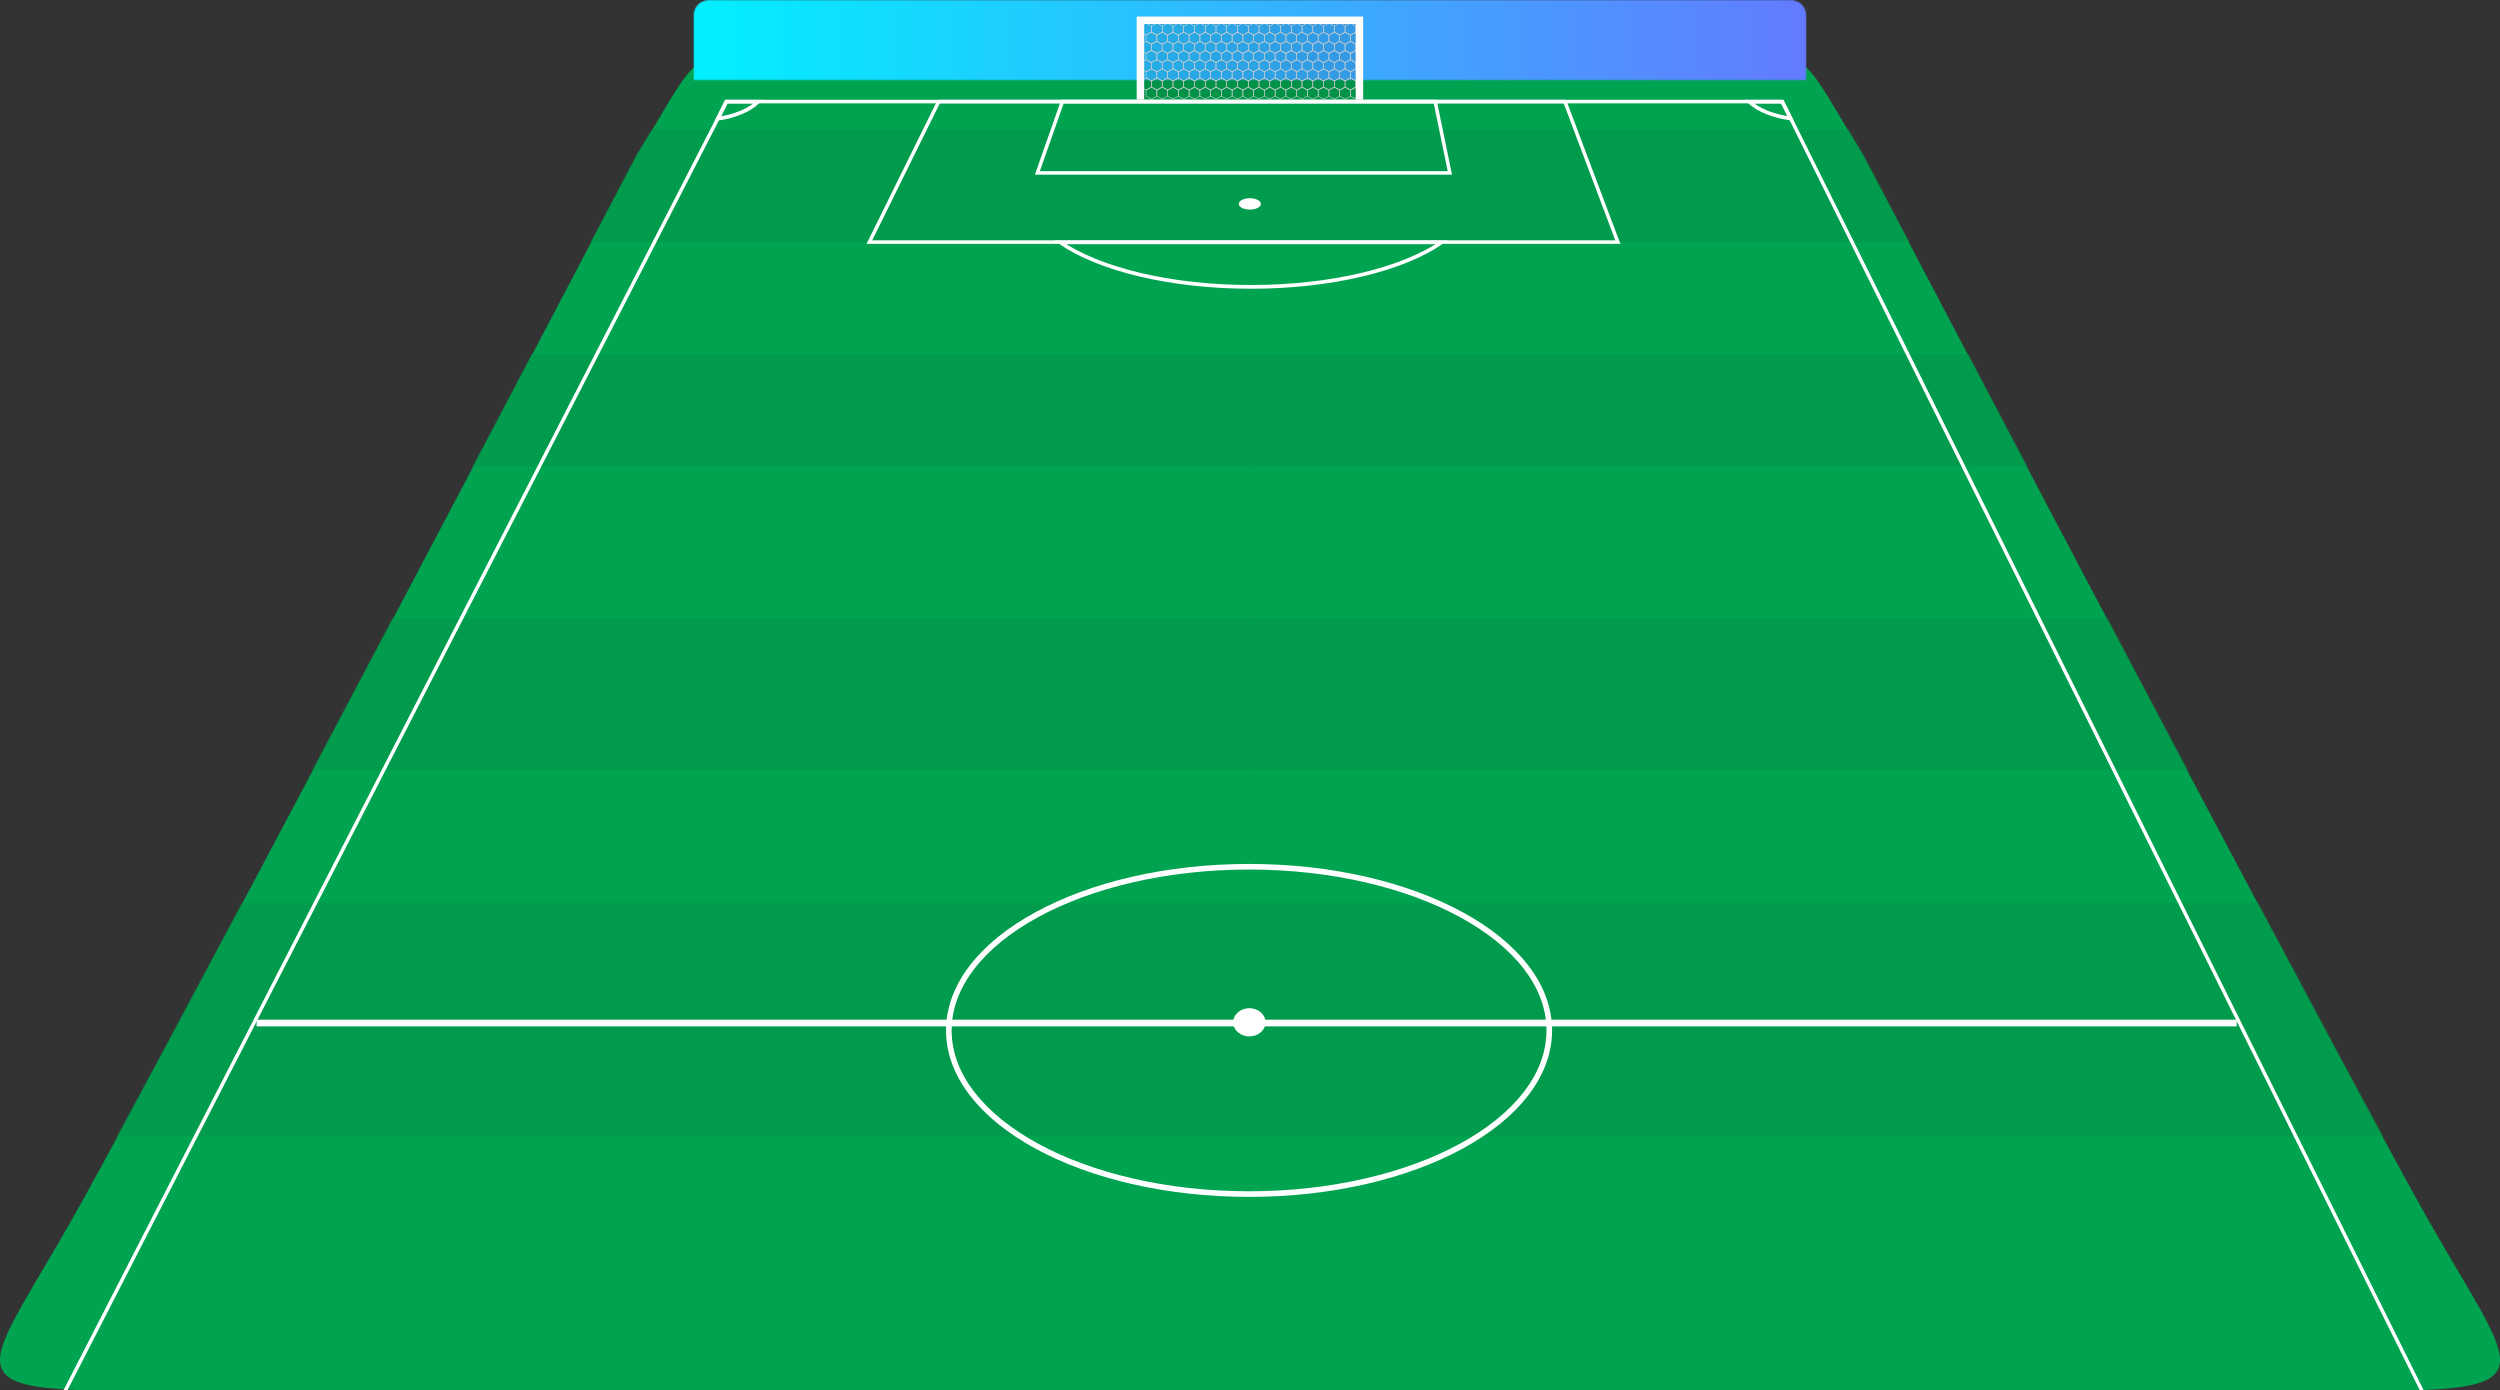 <svg width="1417" height="788" viewBox="0 0 1417 788" fill="none" xmlns="http://www.w3.org/2000/svg"><rect x="0" y="0" width="1417" height="788" fill="#333333" stroke="none"/><g clip-path="url(#a)"><path fill-rule="evenodd" clip-rule="evenodd" d="M1.191 776.316c-6.055-12.127 11.656-36.12 38.538-83.225 38.277-67.072 230.189-431.45 321.361-605.255 4.764-7.784 8.758-14.511 12.209-20.323 19.337-32.567 21.603-36.385 46.655-36.385h288.545v757.003c-90.442.045-182.478 0-268.256-.043-107.901-.053-205.899-.101-278.364.043-108.937 0-153.164 3.255-160.688-11.815m1253.929 11.815c108.94 0 153.16 3.255 160.69-11.815 6.05-12.127-11.66-36.12-38.54-83.225-38.28-67.072-230.19-431.45-321.36-605.255-4.77-7.784-8.76-14.511-12.21-20.323-19.34-32.567-21.6-36.385-46.656-36.385H708.499v757.003c90.442.045 182.478 0 268.256-.043 107.905-.053 205.895-.101 278.365.043" fill="#00A34F"/><mask id="b" style="mask-type:alpha" maskUnits="userSpaceOnUse" x="0" y="31" width="1417" height="758"><path fill-rule="evenodd" clip-rule="evenodd" d="M1.191 776.316c-6.055-12.127 11.656-36.12 38.538-83.225 38.277-67.072 230.189-431.45 321.361-605.255 4.764-7.784 8.758-14.511 12.209-20.323 19.337-32.567 21.603-36.385 46.655-36.385h288.545v757.003c-90.442.045-182.478 0-268.256-.043-107.901-.053-205.899-.101-278.364.043-108.937 0-153.164 3.255-160.688-11.815m1253.929 11.815c108.94 0 153.16 3.255 160.69-11.815 6.05-12.127-11.66-36.12-38.54-83.225-38.28-67.072-230.19-431.45-321.36-605.255-4.77-7.784-8.76-14.511-12.21-20.323-19.34-32.567-21.6-36.385-46.656-36.385H708.499v757.003c90.442.045 182.478 0 268.256-.043 107.905-.053 205.895-.101 278.365.043" fill="#00A34F"/></mask><g mask="url(#b)" fill="#009B4C"><path d="M-8.5 512h1404v132H-8.5z"/><path d="M-8.5 512h1404v132H-8.5zm109.49-161.743h1185.33v85.878H100.99z"/><path d="M100.99 350.257h1185.33v85.878H100.99zm0-149.492h1185.33v63.614H100.99z"/><path d="M100.99 200.765h1185.33v63.614H100.99zm0-127.228h1185.33v63.614H100.99z"/><path d="M100.99 73.537h1185.33v63.614H100.99z"/></g><path d="M600.887 137.365c21.885 15.105 62.124 25.231 108.143 25.231s86.258-10.126 108.143-25.231z" stroke="#fff" stroke-width="2.12"/><path d="M1267.78 577.942H145.428v3.827H1267.78z" fill="#fff"/><path d="M708.133 587.438c5.068 0 9.177-3.579 9.177-7.994s-4.109-7.994-9.177-7.994-9.176 3.579-9.176 7.994 4.108 7.994 9.176 7.994" fill="#fff"/><path d="M707.969 676.806c93.981 0 170.167-41.534 170.167-92.77s-76.186-92.769-170.167-92.769-170.166 41.534-170.166 92.769 76.186 92.77 170.166 92.77Z" stroke="#fff" stroke-width="3.181"/><path d="M708.408 118.797c3.462 0 6.268-1.447 6.268-3.23 0-1.784-2.806-3.231-6.268-3.231-3.463 0-6.269 1.447-6.269 3.231s2.806 3.23 6.269 3.23" fill="#fff"/><path d="m492.763 137.211 39.302-79.637h354.922l29.994 79.637z" stroke="#fff" stroke-width="2"/><path d="m587.986 97.983 14.207-40.41h211.248l8.337 40.41z" stroke="#fff" stroke-width="2"/><path d="m32.653 796.673 379.152-739.1h598.435l366.71 739.1z" stroke="#fff" stroke-width="2"/><path d="M406.865 67.302c9.691-1.416 17.874-4.775 22.866-9.668h-18.095zm608.045-.126c-9.7-1.416-18.338-4.649-23.329-9.542h18.549z" stroke="#fff" stroke-width="2.12"/><mask id="d" style="mask-type:alpha" maskUnits="userSpaceOnUse" x="393" y="0" width="631" height="46"><path d="M393.051 8.482A8.48 8.48 0 0 1 401.533 0H1015.4c4.69 0 8.49 3.797 8.49 8.482V45.59H393.051z" fill="url(#c)"/></mask><g mask="url(#d)"><path d="M393.051 8.482A8.48 8.48 0 0 1 401.533 0H1015.4c4.69 0 8.49 3.797 8.49 8.482V45.59H393.051z" fill="url(#e)"/></g><g clip-path="url(#f)" fill="#37003C"><path d="M459.424 11.239c1.027.47 1.686 1.066 1.807 1.156a82 82 0 0 1-.374-2.34c.599.418 1.989 1.383 2.446 1.697.186-.575.831-2.453.831-2.453s1.166 1.89 1.365 2.198c.244-.255 1.638-1.807 1.999-2.2.061.893.143 2.171.163 2.363.071-.095.605-.844 1.5-1.535-.388.765-.573 1.82-.656 2.669a10.3 10.3 0 0 0-2.766-.379 10.2 10.2 0 0 0-5.056 1.334c-.271-.818-.696-1.837-1.259-2.51m14.07 16.122-.81-.898c-.232 2.427-1.418 4.486-3.598 5.922l-.332-1.309c-1.851 1.34-5.027 2.207-7.754.663.338-1.73.638-3.483-.007-5.582-1.51 2.341-2.848 3.258-2.848 3.258-1.02-1.714-.928-5.157-.624-6.17l-1.699.527c0-1.157.833-3.611 2.037-4.989l-1.062-.17a10 10 0 0 1 3.113-3.702h.002c-.396.626-.401 2.168.758 2.755-.493-.863-.552-1.93-.039-2.483.515-.556 1.379-.365 1.931.067-.164-.482-.645-1.088-1.366-1.13h-.001a9.9 9.9 0 0 1 5.451-1.055c.476.191 1.175.862 1.5 1.28 0 0 .023-.493-.25-1.087 1.772.431 2.616 1.153 2.97 1.503.073.765.302 1.225.605 1.954-.574-.644-2.016-1.681-2.704-1.93 0 0-.057.664-.293.984-1.371-.99-2.044-1.239-2.044-1.239-1.506.215-2.473.797-2.998 1.253l.457.39c-.907.28-1.496 1.06-1.496 1.06.006.014.81.13.81.13s-.082.945 1.101 1.538c1.012.507 2.469-.122 3.841.428-.903-1.042-1.525-1.508-1.525-1.508s-.359-.075-.611-.073c-.315.002-.784.065-1.3-.136a5 5 0 0 1-.757-.407s.633-.651 1.557-.795c0 0 .834.235 1.495.724.44-.428.898-.415.898-.415s-.454.425-.317.94c.661.589 1.377 1.433 1.377 1.433.73-.401 2.315-.31 2.641.07-.412-.536-1.008-.983-1.468-1.366-.056-.2-.558-.901-.643-.966 0 0 .478.148.904.53a1.16 1.16 0 0 1 .664-.43c.322.27.378.683.369.753-.145.172-.286.243-.286.243l.772.837.077-.6c1.779 2.544 2.75 5.49 1.501 9.198zm-3.357-5.482-.002-1.315s-.586-.19-1.214-.676c-1.258.19-2.783 1.458-2.783 1.458s.516.979 1.078 2.034c.992.137 2.45-1.114 2.921-1.501m1.266 2.386s-.101-.544-.531-1.053l-.982.024s-1.325 1.14-2.133 1.166c0 0 .445.83.669 1.262.446-.096 1.228-.448 1.543-.815 0 0 .208.673.168 1.466.442-.258 1.053-.953 1.266-2.05m.404-4.324a6.4 6.4 0 0 1-.916.649l.004 1.32c.356.396.706.724.967 1.321.496-.893.402-2.21-.055-3.29" fill="#37003C"/></g><path opacity=".102" d="M645.387 11.375v44.453h126.058l-1.026-44.454z" fill="#000"/><path d="m649.605 13.323 2.887 1.578v3.156l-2.887 1.578-2.888-1.578V14.9zm0-.386-3.209 1.771v3.542l3.209 1.771 3.208-1.77v-3.543z" fill="#CECECE"/><path d="m655.702 13.323 2.888 1.578v3.156l-2.888 1.578-2.887-1.578V14.9zm0-.386-3.208 1.771v3.542l3.208 1.771 3.209-1.77v-3.543z" fill="#CECECE"/><path d="m661.796 13.323 2.888 1.578v3.156l-2.888 1.578-2.887-1.578V14.9zm0-.386-3.208 1.771v3.542l3.208 1.771 3.208-1.77v-3.543z" fill="#CECECE"/><path d="m667.892 13.323 2.887 1.578v3.156l-2.887 1.578-2.888-1.578V14.9zm0-.386-3.208 1.771v3.542l3.208 1.771 3.208-1.77v-3.543z" fill="#CECECE"/><path d="m673.989 13.323 2.888 1.578v3.156l-2.888 1.578-2.887-1.578V14.9zm0-.386-3.208 1.771v3.542l3.208 1.771 3.209-1.77v-3.543z" fill="#CECECE"/><path d="m680.083 13.323 2.888 1.578v3.156l-2.888 1.578-2.887-1.578V14.9zm0-.386-3.208 1.771v3.542l3.208 1.771 3.208-1.77v-3.543z" fill="#CECECE"/><path d="m686.179 13.323 2.887 1.578v3.156l-2.887 1.578-2.887-1.578V14.9zm0-.386-3.208 1.771v3.542l3.208 1.771 3.208-1.77v-3.543z" fill="#CECECE"/><path d="m692.277 13.323 2.887 1.578v3.156l-2.887 1.578-2.888-1.578V14.9zm0-.386-3.209 1.771v3.542l3.209 1.771 3.208-1.77v-3.543z" fill="#CECECE"/><path d="m698.372 13.323 2.888 1.578v3.156l-2.888 1.578-2.887-1.578V14.9zm0-.386-3.208 1.771v3.542l3.208 1.771 3.208-1.77v-3.543z" fill="#CECECE"/><path d="m704.466 13.323 2.887 1.578v3.156l-2.887 1.578-2.887-1.578V14.9zm0-.386-3.208 1.771v3.542l3.208 1.771 3.208-1.77v-3.543z" fill="#CECECE"/><path d="m710.562 13.323 2.887 1.578v3.156l-2.887 1.578-2.888-1.578V14.9zm0-.386-3.208 1.771v3.542l3.208 1.771 3.208-1.77v-3.543z" fill="#CECECE"/><path d="m716.657 13.323 2.888 1.578v3.156l-2.888 1.578-2.887-1.578V14.9zm0-.386-3.208 1.771v3.542l3.208 1.771 3.209-1.77v-3.543z" fill="#CECECE"/><path d="m722.753 13.323 2.888 1.578v3.156l-2.888 1.578-2.887-1.578V14.9zm0-.386-3.208 1.771v3.542l3.208 1.771 3.208-1.77v-3.543z" fill="#CECECE"/><path d="m728.849 13.323 2.887 1.578v3.156l-2.887 1.578-2.888-1.578V14.9zm0-.386-3.208 1.771v3.542l3.208 1.771 3.208-1.77v-3.543z" fill="#CECECE"/><path d="m734.945 13.323 2.887 1.578v3.156l-2.887 1.578-2.888-1.578V14.9zm0-.386-3.209 1.771v3.542l3.209 1.771 3.208-1.77v-3.543z" fill="#CECECE"/><path d="m741.04 13.323 2.888 1.578v3.156l-2.888 1.578-2.887-1.578V14.9zm0-.386-3.208 1.771v3.542l3.208 1.771 3.208-1.77v-3.543z" fill="#CECECE"/><path d="m747.136 13.323 2.887 1.578v3.156l-2.887 1.578-2.887-1.578V14.9zm0-.386-3.208 1.771v3.542l3.208 1.771 3.208-1.77v-3.543z" fill="#CECECE"/><path d="m753.231 13.323 2.887 1.578v3.156l-2.887 1.578-2.888-1.578V14.9zm0-.386-3.209 1.771v3.542l3.209 1.771 3.208-1.77v-3.543z" fill="#CECECE"/><path d="m759.326 13.323 2.888 1.578v3.156l-2.888 1.578-2.887-1.578V14.9zm0-.386-3.208 1.771v3.542l3.208 1.771 3.209-1.77v-3.543z" fill="#CECECE"/><path d="m765.423 13.323 2.887 1.578v3.156l-2.887 1.578-2.887-1.578V14.9zm0-.386-3.208 1.771v3.542l3.208 1.771 3.208-1.77v-3.543zm-112.769 5.539 2.887 1.578v3.155l-2.887 1.578-2.888-1.578v-3.155zm0-.354-3.209 1.77v3.543l3.209 1.77 3.208-1.77v-3.542z" fill="#CECECE"/><path d="m658.749 18.476 2.888 1.578v3.155l-2.888 1.578-2.887-1.578v-3.155zm0-.354-3.208 1.77v3.543l3.208 1.77 3.208-1.77v-3.542z" fill="#CECECE"/><path d="m664.845 18.476 2.887 1.578v3.155l-2.887 1.578-2.887-1.578v-3.155zm0-.354-3.208 1.77v3.543l3.208 1.77 3.208-1.77v-3.542z" fill="#CECECE"/><path d="m670.941 18.476 2.887 1.578v3.155l-2.887 1.578-2.888-1.578v-3.155zm0-.354-3.209 1.77v3.543l3.209 1.77 3.208-1.77v-3.542z" fill="#CECECE"/><path d="m677.036 18.476 2.888 1.578v3.155l-2.888 1.578-2.887-1.578v-3.155zm0-.354-3.208 1.77v3.543l3.208 1.77 3.209-1.77v-3.542z" fill="#CECECE"/><path d="m683.13 18.476 2.887 1.578v3.155l-2.887 1.578-2.887-1.578v-3.155zm0-.354-3.208 1.77v3.543l3.208 1.77 3.208-1.77v-3.542z" fill="#CECECE"/><path d="m689.228 18.476 2.887 1.578v3.155l-2.887 1.578-2.888-1.578v-3.155zm0-.354-3.208 1.77v3.543l3.208 1.77 3.208-1.77v-3.542z" fill="#CECECE"/><path d="m695.323 18.476 2.888 1.578v3.155l-2.888 1.578-2.887-1.578v-3.155zm0-.354-3.208 1.77v3.543l3.208 1.77 3.209-1.77v-3.542z" fill="#CECECE"/><path d="m701.419 18.476 2.888 1.578v3.155l-2.888 1.578-2.887-1.578v-3.155zm0-.354-3.208 1.77v3.543l3.208 1.77 3.208-1.77v-3.542z" fill="#CECECE"/><path d="m707.515 18.476 2.887 1.578v3.155l-2.887 1.578-2.888-1.578v-3.155zm0-.354-3.208 1.77v3.543l3.208 1.77 3.208-1.77v-3.542z" fill="#CECECE"/><path d="m713.611 18.476 2.887 1.578v3.155l-2.887 1.578-2.888-1.578v-3.155zm0-.354-3.209 1.77v3.543l3.209 1.77 3.208-1.77v-3.542z" fill="#CECECE"/><path d="m719.706 18.476 2.888 1.578v3.155l-2.888 1.578-2.887-1.578v-3.155zm0-.354-3.208 1.77v3.543l3.208 1.77 3.208-1.77v-3.542z" fill="#CECECE"/><path d="m725.8 18.476 2.887 1.578v3.155l-2.887 1.578-2.887-1.578v-3.155zm0-.354-3.208 1.77v3.543l3.208 1.77 3.208-1.77v-3.542z" fill="#CECECE"/><path d="m731.898 18.476 2.887 1.578v3.155l-2.887 1.578-2.888-1.578v-3.155zm0-.354-3.209 1.77v3.543l3.209 1.77 3.208-1.77v-3.542z" fill="#CECECE"/><path d="m737.991 18.476 2.888 1.578v3.155l-2.888 1.578-2.887-1.578v-3.155zm0-.354-3.208 1.77v3.543l3.208 1.77 3.209-1.77v-3.542z" fill="#CECECE"/><path d="m744.088 18.476 2.887 1.578v3.155l-2.887 1.578-2.887-1.578v-3.155zm0-.354-3.208 1.77v3.543l3.208 1.77 3.208-1.77v-3.542z" fill="#CECECE"/><path d="m750.184 18.476 2.887 1.578v3.155l-2.887 1.578-2.888-1.578v-3.155zm0-.354-3.208 1.77v3.543l3.208 1.77 3.208-1.77v-3.542z" fill="#CECECE"/><path d="m756.279 18.476 2.887 1.578v3.155l-2.887 1.578-2.888-1.578v-3.155zm0-.354-3.209 1.77v3.543l3.209 1.77 3.208-1.77v-3.542z" fill="#CECECE"/><path d="m762.374 18.476 2.888 1.578v3.155l-2.888 1.578-2.887-1.578v-3.155zm0-.354-3.208 1.77v3.543l3.208 1.77 3.208-1.77v-3.542z" fill="#CECECE"/><path d="m768.471 18.476 2.887 1.578v3.155l-2.887 1.578-2.887-1.578v-3.155zm0-.354-3.208 1.77v3.543l3.208 1.77 3.208-1.77v-3.542zm-118.866 5.57 2.887 1.578v3.156l-2.887 1.577-2.888-1.577V25.27zm0-.354-3.209 1.77v3.543l3.209 1.771 3.208-1.771v-3.542z" fill="#CECECE"/><path d="m655.7 23.692 2.888 1.578v3.156l-2.888 1.577-2.887-1.577V25.27zm0-.354-3.208 1.77v3.543l3.208 1.771 3.209-1.771v-3.542z" fill="#CECECE"/><path d="m661.796 23.692 2.888 1.578v3.156l-2.888 1.577-2.887-1.577V25.27zm0-.354-3.208 1.77v3.543l3.208 1.771 3.208-1.771v-3.542z" fill="#CECECE"/><path d="m667.892 23.692 2.887 1.578v3.156l-2.887 1.577-2.888-1.577V25.27zm0-.354-3.208 1.77v3.543l3.208 1.771 3.208-1.771v-3.542z" fill="#CECECE"/><path d="m673.988 23.692 2.887 1.578v3.156l-2.887 1.577-2.888-1.577V25.27zm0-.354-3.209 1.77v3.543l3.209 1.771 3.208-1.771v-3.542z" fill="#CECECE"/><path d="m680.081 23.692 2.888 1.578v3.156l-2.888 1.577-2.887-1.577V25.27zm0-.354-3.208 1.77v3.543l3.208 1.771 3.208-1.771v-3.542z" fill="#CECECE"/><path d="m686.179 23.692 2.887 1.578v3.156l-2.887 1.577-2.887-1.577V25.27zm0-.354-3.208 1.77v3.543l3.208 1.771 3.208-1.771v-3.542z" fill="#CECECE"/><path d="m692.275 23.692 2.887 1.578v3.156l-2.887 1.577-2.888-1.577V25.27zm0-.354-3.209 1.77v3.543l3.209 1.771 3.208-1.771v-3.542z" fill="#CECECE"/><path d="m698.37 23.692 2.888 1.578v3.156l-2.888 1.577-2.887-1.577V25.27zm0-.354-3.208 1.77v3.543l3.208 1.771 3.209-1.771v-3.542z" fill="#CECECE"/><path d="m704.466 23.692 2.887 1.578v3.156l-2.887 1.577-2.887-1.577V25.27zm0-.354-3.208 1.77v3.543l3.208 1.771 3.208-1.771v-3.542z" fill="#CECECE"/><path d="m710.562 23.692 2.887 1.578v3.156l-2.887 1.577-2.888-1.577V25.27zm0-.354-3.208 1.77v3.543l3.208 1.771 3.208-1.771v-3.542z" fill="#CECECE"/><path d="m716.655 23.692 2.888 1.578v3.156l-2.888 1.577-2.887-1.577V25.27zm0-.354-3.208 1.77v3.543l3.208 1.771 3.209-1.771v-3.542z" fill="#CECECE"/><path d="m722.751 23.692 2.888 1.578v3.156l-2.888 1.577-2.887-1.577V25.27zm0-.354-3.208 1.77v3.543l3.208 1.771 3.208-1.771v-3.542z" fill="#CECECE"/><path d="m728.849 23.692 2.887 1.578v3.156l-2.887 1.577-2.888-1.577V25.27zm0-.354-3.208 1.77v3.543l3.208 1.771 3.208-1.771v-3.542z" fill="#CECECE"/><path d="m734.943 23.692 2.887 1.578v3.156l-2.887 1.577-2.888-1.577V25.27zm0-.354-3.209 1.77v3.543l3.209 1.771 3.208-1.771v-3.542z" fill="#CECECE"/><path d="m741.038 23.692 2.888 1.578v3.156l-2.888 1.577-2.887-1.577V25.27zm0-.354-3.208 1.77v3.543l3.208 1.771 3.209-1.771v-3.542z" fill="#CECECE"/><path d="m747.135 23.692 2.887 1.578v3.156l-2.887 1.577-2.887-1.577V25.27zm0-.354-3.208 1.77v3.543l3.208 1.771 3.208-1.771v-3.542z" fill="#CECECE"/><path d="m753.23 23.692 2.887 1.578v3.156l-2.887 1.577-2.888-1.577V25.27zm0-.354-3.209 1.77v3.543l3.209 1.771 3.208-1.771v-3.542z" fill="#CECECE"/><path d="m759.325 23.692 2.888 1.578v3.156l-2.888 1.577-2.887-1.577V25.27zm0-.354-3.208 1.77v3.543l3.208 1.771 3.209-1.771v-3.542z" fill="#CECECE"/><path d="m765.422 23.692 2.887 1.578v3.156l-2.887 1.577-2.887-1.577V25.27zm0-.354-3.208 1.77v3.543l3.208 1.771 3.208-1.771v-3.542zm-112.768 5.539 2.887 1.578v3.155l-2.887 1.578-2.888-1.578v-3.155zm0-.387-3.209 1.771v3.542l3.209 1.771 3.208-1.77V30.26z" fill="#CECECE"/><path d="m658.749 28.877 2.888 1.578v3.155l-2.888 1.578-2.887-1.578v-3.155zm0-.387-3.208 1.771v3.542l3.208 1.771 3.208-1.77V30.26z" fill="#CECECE"/><path d="m664.845 28.877 2.887 1.578v3.155l-2.887 1.578-2.887-1.578v-3.155zm0-.387-3.208 1.771v3.542l3.208 1.771 3.208-1.77V30.26z" fill="#CECECE"/><path d="m670.941 28.877 2.887 1.578v3.155l-2.887 1.578-2.888-1.578v-3.155zm0-.387-3.209 1.771v3.542l3.209 1.771 3.208-1.77V30.26z" fill="#CECECE"/><path d="m677.036 28.877 2.888 1.578v3.155l-2.888 1.578-2.887-1.578v-3.155zm0-.387-3.208 1.771v3.542l3.208 1.771 3.209-1.77V30.26z" fill="#CECECE"/><path d="m683.13 28.877 2.887 1.578v3.155l-2.887 1.578-2.887-1.578v-3.155zm0-.387-3.208 1.771v3.542l3.208 1.771 3.208-1.77V30.26z" fill="#CECECE"/><path d="m689.228 28.877 2.887 1.578v3.155l-2.887 1.578-2.888-1.578v-3.155zm0-.387-3.208 1.771v3.542l3.208 1.771 3.208-1.77V30.26z" fill="#CECECE"/><path d="m695.323 28.877 2.888 1.578v3.155l-2.888 1.578-2.887-1.578v-3.155zm0-.387-3.208 1.771v3.542l3.208 1.771 3.209-1.77V30.26z" fill="#CECECE"/><path d="m701.419 28.877 2.888 1.578v3.155l-2.888 1.578-2.887-1.578v-3.155zm0-.387-3.208 1.771v3.542l3.208 1.771 3.208-1.77V30.26z" fill="#CECECE"/><path d="m707.515 28.877 2.887 1.578v3.155l-2.887 1.578-2.888-1.578v-3.155zm0-.387-3.208 1.771v3.542l3.208 1.771 3.208-1.77V30.26z" fill="#CECECE"/><path d="m713.611 28.877 2.887 1.578v3.155l-2.887 1.578-2.888-1.578v-3.155zm0-.387-3.209 1.771v3.542l3.209 1.771 3.208-1.77V30.26z" fill="#CECECE"/><path d="m719.706 28.877 2.888 1.578v3.155l-2.888 1.578-2.887-1.578v-3.155zm0-.387-3.208 1.771v3.542l3.208 1.771 3.208-1.77V30.26z" fill="#CECECE"/><path d="m725.8 28.877 2.887 1.578v3.155l-2.887 1.578-2.887-1.578v-3.155zm0-.387-3.208 1.771v3.542l3.208 1.771 3.208-1.77V30.26z" fill="#CECECE"/><path d="m731.898 28.877 2.887 1.578v3.155l-2.887 1.578-2.888-1.578v-3.155zm0-.387-3.209 1.771v3.542l3.209 1.771 3.208-1.77V30.26z" fill="#CECECE"/><path d="m737.991 28.877 2.888 1.578v3.155l-2.888 1.578-2.887-1.578v-3.155zm0-.387-3.208 1.771v3.542l3.208 1.771 3.209-1.77V30.26z" fill="#CECECE"/><path d="m744.088 28.877 2.887 1.578v3.155l-2.887 1.578-2.887-1.578v-3.155zm0-.387-3.208 1.771v3.542l3.208 1.771 3.208-1.77V30.26z" fill="#CECECE"/><path d="m750.184 28.877 2.887 1.578v3.155l-2.887 1.578-2.888-1.578v-3.155zm0-.387-3.208 1.771v3.542l3.208 1.771 3.208-1.77V30.26z" fill="#CECECE"/><path d="m756.279 28.877 2.887 1.578v3.155l-2.887 1.578-2.888-1.578v-3.155zm0-.387-3.209 1.771v3.542l3.209 1.771 3.208-1.77V30.26z" fill="#CECECE"/><path d="m762.374 28.877 2.888 1.578v3.155l-2.888 1.578-2.887-1.578v-3.155zm0-.387-3.208 1.771v3.542l3.208 1.771 3.208-1.77V30.26z" fill="#CECECE"/><path d="m768.471 28.877 2.887 1.578v3.155l-2.887 1.578-2.887-1.578v-3.155zm0-.387-3.208 1.771v3.542l3.208 1.771 3.208-1.77V30.26zm-118.866 5.603 2.887 1.578v3.156l-2.887 1.578-2.888-1.578V35.67zm0-.386-3.209 1.771v3.542l3.209 1.771 3.208-1.77v-3.543z" fill="#CECECE"/><path d="m655.7 34.093 2.888 1.578v3.156l-2.888 1.578-2.887-1.578V35.67zm0-.386-3.208 1.771v3.542l3.208 1.771 3.209-1.77v-3.543z" fill="#CECECE"/><path d="m661.796 34.093 2.888 1.578v3.156l-2.888 1.578-2.887-1.578V35.67zm0-.386-3.208 1.771v3.542l3.208 1.771 3.208-1.77v-3.543z" fill="#CECECE"/><path d="m667.892 34.093 2.887 1.578v3.156l-2.887 1.578-2.888-1.578V35.67zm0-.386-3.208 1.771v3.542l3.208 1.771 3.208-1.77v-3.543z" fill="#CECECE"/><path d="m673.988 34.093 2.887 1.578v3.156l-2.887 1.578-2.888-1.578V35.67zm0-.386-3.209 1.771v3.542l3.209 1.771 3.208-1.77v-3.543z" fill="#CECECE"/><path d="m680.081 34.093 2.888 1.578v3.156l-2.888 1.578-2.887-1.578V35.67zm0-.386-3.208 1.771v3.542l3.208 1.771 3.208-1.77v-3.543z" fill="#CECECE"/><path d="m686.179 34.093 2.887 1.578v3.156l-2.887 1.578-2.887-1.578V35.67zm0-.386-3.208 1.771v3.542l3.208 1.771 3.208-1.77v-3.543z" fill="#CECECE"/><path d="m692.275 34.093 2.887 1.578v3.156l-2.887 1.578-2.888-1.578V35.67zm0-.386-3.209 1.771v3.542l3.209 1.771 3.208-1.77v-3.543z" fill="#CECECE"/><path d="m698.37 34.093 2.888 1.578v3.156l-2.888 1.578-2.887-1.578V35.67zm0-.386-3.208 1.771v3.542l3.208 1.771 3.209-1.77v-3.543z" fill="#CECECE"/><path d="m704.466 34.093 2.887 1.578v3.156l-2.887 1.578-2.887-1.578V35.67zm0-.386-3.208 1.771v3.542l3.208 1.771 3.208-1.77v-3.543z" fill="#CECECE"/><path d="m710.562 34.093 2.887 1.578v3.156l-2.887 1.578-2.888-1.578V35.67zm0-.386-3.208 1.771v3.542l3.208 1.771 3.208-1.77v-3.543z" fill="#CECECE"/><path d="m716.655 34.093 2.888 1.578v3.156l-2.888 1.578-2.887-1.578V35.67zm0-.386-3.208 1.771v3.542l3.208 1.771 3.209-1.77v-3.543z" fill="#CECECE"/><path d="m722.751 34.093 2.888 1.578v3.156l-2.888 1.578-2.887-1.578V35.67zm0-.386-3.208 1.771v3.542l3.208 1.771 3.208-1.77v-3.543z" fill="#CECECE"/><path d="m728.849 34.093 2.887 1.578v3.156l-2.887 1.578-2.888-1.578V35.67zm0-.386-3.208 1.771v3.542l3.208 1.771 3.208-1.77v-3.543z" fill="#CECECE"/><path d="m734.943 34.093 2.887 1.578v3.156l-2.887 1.578-2.888-1.578V35.67zm0-.386-3.209 1.771v3.542l3.209 1.771 3.208-1.77v-3.543z" fill="#CECECE"/><path d="m741.038 34.093 2.888 1.578v3.156l-2.888 1.578-2.887-1.578V35.67zm0-.386-3.208 1.771v3.542l3.208 1.771 3.209-1.77v-3.543z" fill="#CECECE"/><path d="m747.135 34.093 2.887 1.578v3.156l-2.887 1.578-2.887-1.578V35.67zm0-.386-3.208 1.771v3.542l3.208 1.771 3.208-1.77v-3.543z" fill="#CECECE"/><path d="m753.23 34.093 2.887 1.578v3.156l-2.887 1.578-2.888-1.578V35.67zm0-.386-3.209 1.771v3.542l3.209 1.771 3.208-1.77v-3.543z" fill="#CECECE"/><path d="m759.325 34.093 2.888 1.578v3.156l-2.888 1.578-2.887-1.578V35.67zm0-.386-3.208 1.771v3.542l3.208 1.771 3.209-1.77v-3.543z" fill="#CECECE"/><path d="m765.422 34.093 2.887 1.578v3.156l-2.887 1.578-2.887-1.578V35.67zm0-.386-3.208 1.771v3.542l3.208 1.771 3.208-1.77v-3.543zm-112.768 5.538 2.887 1.578v3.156l-2.887 1.578-2.888-1.578v-3.156zm0-.354-3.209 1.771v3.542l3.209 1.771 3.208-1.77v-3.543z" fill="#CECECE"/><path d="m658.749 39.245 2.888 1.578v3.156l-2.888 1.578-2.887-1.578v-3.156zm0-.354-3.208 1.771v3.542l3.208 1.771 3.208-1.77v-3.543z" fill="#CECECE"/><path d="m664.845 39.245 2.887 1.578v3.156l-2.887 1.578-2.887-1.578v-3.156zm0-.354-3.208 1.771v3.542l3.208 1.771 3.208-1.77v-3.543z" fill="#CECECE"/><path d="m670.941 39.245 2.887 1.578v3.156l-2.887 1.578-2.888-1.578v-3.156zm0-.354-3.209 1.771v3.542l3.209 1.771 3.208-1.77v-3.543z" fill="#CECECE"/><path d="m677.036 39.245 2.888 1.578v3.156l-2.888 1.578-2.887-1.578v-3.156zm0-.354-3.208 1.771v3.542l3.208 1.771 3.209-1.77v-3.543z" fill="#CECECE"/><path d="m683.13 39.245 2.887 1.578v3.156l-2.887 1.578-2.887-1.578v-3.156zm0-.354-3.208 1.771v3.542l3.208 1.771 3.208-1.77v-3.543z" fill="#CECECE"/><path d="m689.228 39.245 2.887 1.578v3.156l-2.887 1.578-2.888-1.578v-3.156zm0-.354-3.208 1.771v3.542l3.208 1.771 3.208-1.77v-3.543z" fill="#CECECE"/><path d="m695.323 39.245 2.888 1.578v3.156l-2.888 1.578-2.887-1.578v-3.156zm0-.354-3.208 1.771v3.542l3.208 1.771 3.209-1.77v-3.543z" fill="#CECECE"/><path d="m701.419 39.245 2.888 1.578v3.156l-2.888 1.578-2.887-1.578v-3.156zm0-.354-3.208 1.771v3.542l3.208 1.771 3.208-1.77v-3.543z" fill="#CECECE"/><path d="m707.515 39.245 2.887 1.578v3.156l-2.887 1.578-2.888-1.578v-3.156zm0-.354-3.208 1.771v3.542l3.208 1.771 3.208-1.77v-3.543z" fill="#CECECE"/><path d="m713.611 39.245 2.887 1.578v3.156l-2.887 1.578-2.888-1.578v-3.156zm0-.354-3.209 1.771v3.542l3.209 1.771 3.208-1.77v-3.543z" fill="#CECECE"/><path d="m719.706 39.245 2.888 1.578v3.156l-2.888 1.578-2.887-1.578v-3.156zm0-.354-3.208 1.771v3.542l3.208 1.771 3.208-1.77v-3.543z" fill="#CECECE"/><path d="m725.8 39.245 2.887 1.578v3.156l-2.887 1.578-2.887-1.578v-3.156zm0-.354-3.208 1.771v3.542l3.208 1.771 3.208-1.77v-3.543z" fill="#CECECE"/><path d="m731.898 39.245 2.887 1.578v3.156l-2.887 1.578-2.888-1.578v-3.156zm0-.354-3.209 1.771v3.542l3.209 1.771 3.208-1.77v-3.543z" fill="#CECECE"/><path d="m737.991 39.245 2.888 1.578v3.156l-2.888 1.578-2.887-1.578v-3.156zm0-.354-3.208 1.771v3.542l3.208 1.771 3.209-1.77v-3.543z" fill="#CECECE"/><path d="m744.088 39.245 2.887 1.578v3.156l-2.887 1.578-2.887-1.578v-3.156zm0-.354-3.208 1.771v3.542l3.208 1.771 3.208-1.77v-3.543z" fill="#CECECE"/><path d="m750.184 39.245 2.887 1.578v3.156l-2.887 1.578-2.888-1.578v-3.156zm0-.354-3.208 1.771v3.542l3.208 1.771 3.208-1.77v-3.543z" fill="#CECECE"/><path d="m756.279 39.245 2.887 1.578v3.156l-2.887 1.578-2.888-1.578v-3.156zm0-.354-3.209 1.771v3.542l3.209 1.771 3.208-1.77v-3.543z" fill="#CECECE"/><path d="m762.374 39.245 2.888 1.578v3.156l-2.888 1.578-2.887-1.578v-3.156zm0-.354-3.208 1.771v3.542l3.208 1.771 3.208-1.77v-3.543z" fill="#CECECE"/><path d="m768.471 39.245 2.887 1.578v3.156l-2.887 1.578-2.887-1.578v-3.156zm0-.354-3.208 1.771v3.542l3.208 1.771 3.208-1.77v-3.543zm-118.866 5.571 2.887 1.577v3.156l-2.887 1.578-2.888-1.578v-3.123zm0-.355-3.209 1.772v3.541l3.209 1.771 3.208-1.77v-3.542z" fill="#CECECE"/><path d="m655.7 44.462 2.888 1.577v3.156l-2.888 1.578-2.887-1.578v-3.123zm0-.355-3.208 1.772v3.541l3.208 1.771 3.209-1.77v-3.542z" fill="#CECECE"/><path d="m661.796 44.462 2.888 1.577v3.156l-2.888 1.578-2.887-1.578v-3.123zm0-.355-3.208 1.772v3.541l3.208 1.771 3.208-1.77v-3.542z" fill="#CECECE"/><path d="m667.892 44.462 2.887 1.577v3.156l-2.887 1.578-2.888-1.578v-3.123zm0-.355-3.208 1.772v3.541l3.208 1.771 3.208-1.77v-3.542z" fill="#CECECE"/><path d="m673.988 44.462 2.887 1.577v3.156l-2.887 1.578-2.888-1.578v-3.123zm0-.355-3.209 1.772v3.541l3.209 1.771 3.208-1.77v-3.542z" fill="#CECECE"/><path d="m680.081 44.462 2.888 1.577v3.156l-2.888 1.578-2.887-1.578v-3.123zm0-.355-3.208 1.772v3.541l3.208 1.771 3.208-1.77v-3.542z" fill="#CECECE"/><path d="m686.179 44.462 2.887 1.577v3.156l-2.887 1.578-2.887-1.578v-3.123zm0-.355-3.208 1.772v3.541l3.208 1.771 3.208-1.77v-3.542z" fill="#CECECE"/><path d="m692.275 44.462 2.887 1.577v3.156l-2.887 1.578-2.888-1.578v-3.123zm0-.355-3.209 1.772v3.541l3.209 1.771 3.208-1.77v-3.542z" fill="#CECECE"/><path d="m698.37 44.462 2.888 1.577v3.156l-2.888 1.578-2.887-1.578v-3.123zm0-.355-3.208 1.772v3.541l3.208 1.771 3.209-1.77v-3.542z" fill="#CECECE"/><path d="m704.466 44.462 2.887 1.577v3.156l-2.887 1.578-2.887-1.578v-3.123zm0-.355-3.208 1.772v3.541l3.208 1.771 3.208-1.77v-3.542z" fill="#CECECE"/><path d="m710.562 44.462 2.887 1.577v3.156l-2.887 1.578-2.888-1.578v-3.123zm0-.355-3.208 1.772v3.541l3.208 1.771 3.208-1.77v-3.542z" fill="#CECECE"/><path d="m716.655 44.462 2.888 1.577v3.156l-2.888 1.578-2.887-1.578v-3.123zm0-.355-3.208 1.772v3.541l3.208 1.771 3.209-1.77v-3.542z" fill="#CECECE"/><path d="m722.751 44.462 2.888 1.577v3.156l-2.888 1.578-2.887-1.578v-3.123zm0-.355-3.208 1.772v3.541l3.208 1.771 3.208-1.77v-3.542z" fill="#CECECE"/><path d="m728.849 44.462 2.887 1.577v3.156l-2.887 1.578-2.888-1.578v-3.123zm0-.355-3.208 1.772v3.541l3.208 1.771 3.208-1.77v-3.542z" fill="#CECECE"/><path d="m734.943 44.462 2.887 1.577v3.156l-2.887 1.578-2.888-1.578v-3.123zm0-.355-3.209 1.772v3.541l3.209 1.771 3.208-1.77v-3.542z" fill="#CECECE"/><path d="m741.038 44.462 2.888 1.577v3.156l-2.888 1.578-2.887-1.578v-3.123zm0-.355-3.208 1.772v3.541l3.208 1.771 3.209-1.77v-3.542z" fill="#CECECE"/><path d="m747.135 44.462 2.887 1.577v3.156l-2.887 1.578-2.887-1.578v-3.123zm0-.355-3.208 1.772v3.541l3.208 1.771 3.208-1.77v-3.542z" fill="#CECECE"/><path d="m753.23 44.462 2.887 1.577v3.156l-2.887 1.578-2.888-1.578v-3.123zm0-.355-3.209 1.772v3.541l3.209 1.771 3.208-1.77v-3.542z" fill="#CECECE"/><path d="m759.325 44.462 2.888 1.577v3.156l-2.888 1.578-2.887-1.578v-3.123zm0-.355-3.208 1.772v3.541l3.208 1.771 3.209-1.77v-3.542z" fill="#CECECE"/><path d="m765.422 44.462 2.887 1.577v3.156l-2.887 1.578-2.887-1.578v-3.123zm0-.355-3.208 1.772v3.541l3.208 1.771 3.208-1.77v-3.542zm-112.768 5.538 2.887 1.578v3.156l-2.887 1.578-2.888-1.578v-3.156zm0-.386-3.209 1.77v3.543l3.209 1.77 3.208-1.77V51.03z" fill="#CECECE"/><path d="m658.749 49.645 2.888 1.578v3.156l-2.888 1.578-2.887-1.578v-3.156zm0-.386-3.208 1.77v3.543l3.208 1.77 3.208-1.77V51.03z" fill="#CECECE"/><path d="m664.845 49.645 2.887 1.578v3.156l-2.887 1.578-2.887-1.578v-3.156zm0-.386-3.208 1.77v3.543l3.208 1.77 3.208-1.77V51.03z" fill="#CECECE"/><path d="m670.941 49.645 2.887 1.578v3.156l-2.887 1.578-2.888-1.578v-3.156zm0-.386-3.209 1.77v3.543l3.209 1.77 3.208-1.77V51.03z" fill="#CECECE"/><path d="m677.036 49.645 2.888 1.578v3.156l-2.888 1.578-2.887-1.578v-3.156zm0-.386-3.208 1.77v3.543l3.208 1.77 3.209-1.77V51.03z" fill="#CECECE"/><path d="m683.13 49.645 2.887 1.578v3.156l-2.887 1.578-2.887-1.578v-3.156zm0-.386-3.208 1.77v3.543l3.208 1.77 3.208-1.77V51.03z" fill="#CECECE"/><path d="m689.228 49.645 2.887 1.578v3.156l-2.887 1.578-2.888-1.578v-3.156zm0-.386-3.208 1.77v3.543l3.208 1.77 3.208-1.77V51.03z" fill="#CECECE"/><path d="m695.323 49.645 2.888 1.578v3.156l-2.888 1.578-2.887-1.578v-3.156zm0-.386-3.208 1.77v3.543l3.208 1.77 3.209-1.77V51.03z" fill="#CECECE"/><path d="m701.419 49.645 2.888 1.578v3.156l-2.888 1.578-2.887-1.578v-3.156zm0-.386-3.208 1.77v3.543l3.208 1.77 3.208-1.77V51.03z" fill="#CECECE"/><path d="m707.515 49.645 2.887 1.578v3.156l-2.887 1.578-2.888-1.578v-3.156zm0-.386-3.208 1.77v3.543l3.208 1.77 3.208-1.77V51.03z" fill="#CECECE"/><path d="m713.611 49.645 2.887 1.578v3.156l-2.887 1.578-2.888-1.578v-3.156zm0-.386-3.209 1.77v3.543l3.209 1.77 3.208-1.77V51.03z" fill="#CECECE"/><path d="m719.706 49.645 2.888 1.578v3.156l-2.888 1.578-2.887-1.578v-3.156zm0-.386-3.208 1.77v3.543l3.208 1.77 3.208-1.77V51.03z" fill="#CECECE"/><path d="m725.8 49.645 2.887 1.578v3.156l-2.887 1.578-2.887-1.578v-3.156zm0-.386-3.208 1.77v3.543l3.208 1.77 3.208-1.77V51.03z" fill="#CECECE"/><path d="m731.898 49.645 2.887 1.578v3.156l-2.887 1.578-2.888-1.578v-3.156zm0-.386-3.209 1.77v3.543l3.209 1.77 3.208-1.77V51.03z" fill="#CECECE"/><path d="m737.991 49.645 2.888 1.578v3.156l-2.888 1.578-2.887-1.578v-3.156zm0-.386-3.208 1.77v3.543l3.208 1.77 3.209-1.77V51.03z" fill="#CECECE"/><path d="m744.088 49.645 2.887 1.578v3.156l-2.887 1.578-2.887-1.578v-3.156zm0-.386-3.208 1.77v3.543l3.208 1.77 3.208-1.77V51.03z" fill="#CECECE"/><path d="m750.184 49.645 2.887 1.578v3.156l-2.887 1.578-2.888-1.578v-3.156zm0-.386-3.208 1.77v3.543l3.208 1.77 3.208-1.77V51.03z" fill="#CECECE"/><path d="m756.279 49.645 2.887 1.578v3.156l-2.887 1.578-2.888-1.578v-3.156zm0-.386-3.209 1.77v3.543l3.209 1.77 3.208-1.77V51.03z" fill="#CECECE"/><path d="m762.374 49.645 2.888 1.578v3.156l-2.888 1.578-2.887-1.578v-3.156zm0-.386-3.208 1.77v3.543l3.208 1.77 3.208-1.77V51.03z" fill="#CECECE"/><path d="m768.471 49.645 2.887 1.578v3.156l-2.887 1.578-2.887-1.578v-3.156zm0-.386-3.208 1.77v3.543l3.208 1.77 3.208-1.77V51.03z" fill="#CECECE"/><path d="M646.398 56.49V11.482h124.115v45.01" stroke="#fff" stroke-width="4.241"/></g><defs><clipPath id="a"><rect width="1417" height="788" rx="16.964" fill="#fff"/></clipPath><clipPath id="f"><path fill="#fff" d="M848.001 9.296h110.664v25.445H848.001z"/></clipPath><clipPath id="g"><path fill="#fff" d="M455.717 9.296h110.664v25.445H455.717z"/></clipPath><linearGradient id="c" x1="393.051" y1="22.795" x2="1023.89" y2="22.795" gradientUnits="userSpaceOnUse"><stop stop-color="#00FF87"/><stop offset="1" stop-color="#04F3EA"/></linearGradient><linearGradient id="e" x1="393.051" y1="22.795" x2="1023.89" y2="22.795" gradientUnits="userSpaceOnUse"><stop stop-color="#02EFFF"/><stop offset="1" stop-color="#627BFF"/></linearGradient></defs></svg>